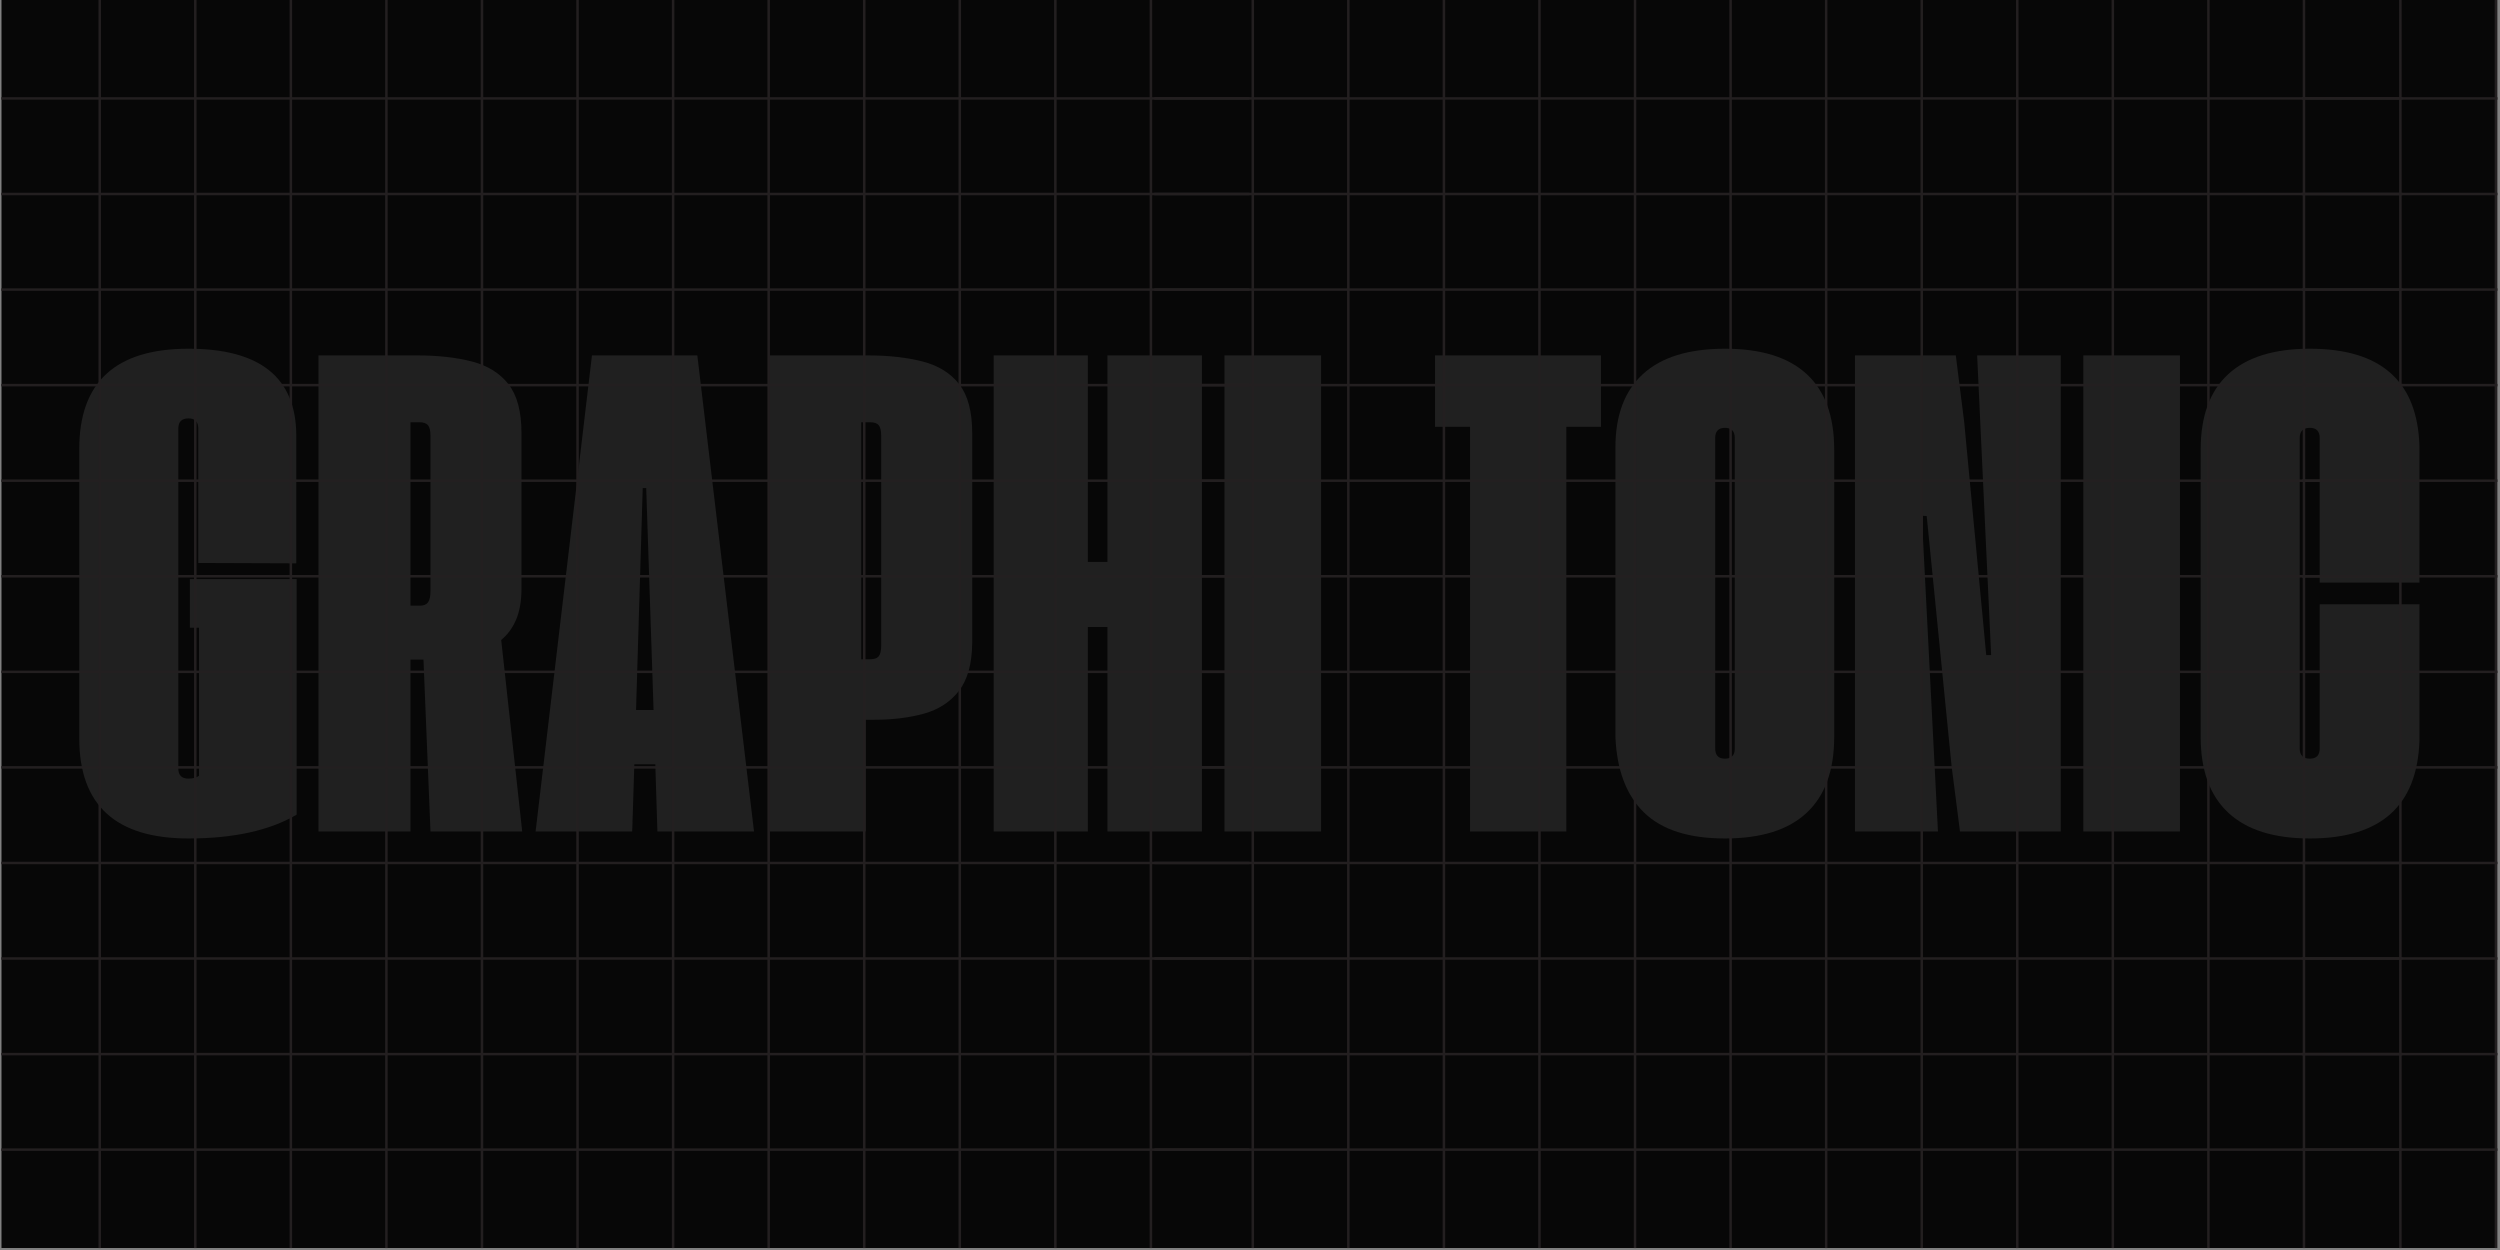 <svg xmlns="http://www.w3.org/2000/svg" xmlns:xlink="http://www.w3.org/1999/xlink" width="1302" zoomAndPan="magnify" viewBox="0 0 976.5 488.25" height="651" preserveAspectRatio="xMidYMid meet" version="1.0"><rect x="0" y="0" width="976.5" height="488.25" fill="#808080" stroke="none"/><defs><g/><clipPath id="2c03692034"><path d="M 0.5 0 L 975.5 0 L 975.5 487.5 L 0.5 487.5 Z M 0.5 0 " clip-rule="nonzero"/></clipPath><clipPath id="39bbba47b8"><path d="M 38 0 L 40 0 L 40 487.5 L 38 487.5 Z M 38 0 " clip-rule="nonzero"/></clipPath><clipPath id="91cd6f9ea0"><path d="M 75 0 L 77 0 L 77 487.5 L 75 487.5 Z M 75 0 " clip-rule="nonzero"/></clipPath><clipPath id="9019d5a22d"><path d="M 113 0 L 115 0 L 115 487.5 L 113 487.5 Z M 113 0 " clip-rule="nonzero"/></clipPath><clipPath id="9950933162"><path d="M 150 0 L 152 0 L 152 487.5 L 150 487.5 Z M 150 0 " clip-rule="nonzero"/></clipPath><clipPath id="7016903076"><path d="M 187 0 L 189 0 L 189 487.5 L 187 487.5 Z M 187 0 " clip-rule="nonzero"/></clipPath><clipPath id="4a1b349ded"><path d="M 225 0 L 227 0 L 227 487.5 L 225 487.5 Z M 225 0 " clip-rule="nonzero"/></clipPath><clipPath id="954114a396"><path d="M 262 0 L 264 0 L 264 487.5 L 262 487.5 Z M 262 0 " clip-rule="nonzero"/></clipPath><clipPath id="b75d6ba440"><path d="M 299 0 L 301 0 L 301 487.5 L 299 487.5 Z M 299 0 " clip-rule="nonzero"/></clipPath><clipPath id="b35c5134b6"><path d="M 337 0 L 339 0 L 339 487.5 L 337 487.5 Z M 337 0 " clip-rule="nonzero"/></clipPath><clipPath id="151cc621dc"><path d="M 374 0 L 376 0 L 376 487.5 L 374 487.5 Z M 374 0 " clip-rule="nonzero"/></clipPath><clipPath id="7081953434"><path d="M 411 0 L 413 0 L 413 487.5 L 411 487.5 Z M 411 0 " clip-rule="nonzero"/></clipPath><clipPath id="4b1cf468e7"><path d="M 449 0 L 451 0 L 451 487.5 L 449 487.5 Z M 449 0 " clip-rule="nonzero"/></clipPath><clipPath id="0866e7211e"><path d="M 0.5 37 L 488 37 L 488 39 L 0.5 39 Z M 0.5 37 " clip-rule="nonzero"/></clipPath><clipPath id="b8b04bdc92"><path d="M 0.5 75 L 488 75 L 488 77 L 0.5 77 Z M 0.5 75 " clip-rule="nonzero"/></clipPath><clipPath id="36d8994575"><path d="M 0.5 112 L 488 112 L 488 114 L 0.5 114 Z M 0.5 112 " clip-rule="nonzero"/></clipPath><clipPath id="79f9cf400d"><path d="M 0.5 149 L 488 149 L 488 151 L 0.5 151 Z M 0.5 149 " clip-rule="nonzero"/></clipPath><clipPath id="1438d5b40c"><path d="M 0.5 187 L 488 187 L 488 189 L 0.5 189 Z M 0.5 187 " clip-rule="nonzero"/></clipPath><clipPath id="f0b3e67ddb"><path d="M 0.5 224 L 488 224 L 488 226 L 0.5 226 Z M 0.5 224 " clip-rule="nonzero"/></clipPath><clipPath id="2b021d10c6"><path d="M 0.5 261 L 488 261 L 488 263 L 0.5 263 Z M 0.5 261 " clip-rule="nonzero"/></clipPath><clipPath id="0bb56176e6"><path d="M 0.5 299 L 488 299 L 488 301 L 0.5 301 Z M 0.5 299 " clip-rule="nonzero"/></clipPath><clipPath id="d8a17afdf4"><path d="M 0.5 336 L 488 336 L 488 338 L 0.5 338 Z M 0.5 336 " clip-rule="nonzero"/></clipPath><clipPath id="ef87fb3626"><path d="M 0.5 373 L 488 373 L 488 375 L 0.5 375 Z M 0.5 373 " clip-rule="nonzero"/></clipPath><clipPath id="6336ac5b3b"><path d="M 0.5 411 L 488 411 L 488 413 L 0.5 413 Z M 0.5 411 " clip-rule="nonzero"/></clipPath><clipPath id="6a7a560254"><path d="M 0.5 448 L 488 448 L 488 450 L 0.5 450 Z M 0.5 448 " clip-rule="nonzero"/></clipPath><clipPath id="cdc77fb32f"><path d="M 488 0 L 490 0 L 490 487.5 L 488 487.5 Z M 488 0 " clip-rule="nonzero"/></clipPath><clipPath id="b94fce6488"><path d="M 526 0 L 528 0 L 528 487.5 L 526 487.5 Z M 526 0 " clip-rule="nonzero"/></clipPath><clipPath id="cdbbaedd7e"><path d="M 563 0 L 565 0 L 565 487.5 L 563 487.5 Z M 563 0 " clip-rule="nonzero"/></clipPath><clipPath id="2d02c7c69c"><path d="M 600 0 L 602 0 L 602 487.5 L 600 487.5 Z M 600 0 " clip-rule="nonzero"/></clipPath><clipPath id="0403abc000"><path d="M 638 0 L 640 0 L 640 487.5 L 638 487.5 Z M 638 0 " clip-rule="nonzero"/></clipPath><clipPath id="3296467723"><path d="M 675 0 L 677 0 L 677 487.5 L 675 487.5 Z M 675 0 " clip-rule="nonzero"/></clipPath><clipPath id="528371b7e5"><path d="M 712 0 L 714 0 L 714 487.5 L 712 487.5 Z M 712 0 " clip-rule="nonzero"/></clipPath><clipPath id="a329cb1354"><path d="M 750 0 L 752 0 L 752 487.5 L 750 487.5 Z M 750 0 " clip-rule="nonzero"/></clipPath><clipPath id="c1639a5361"><path d="M 787 0 L 789 0 L 789 487.5 L 787 487.5 Z M 787 0 " clip-rule="nonzero"/></clipPath><clipPath id="2c38cdc729"><path d="M 824 0 L 826 0 L 826 487.5 L 824 487.5 Z M 824 0 " clip-rule="nonzero"/></clipPath><clipPath id="4b50c12e30"><path d="M 862 0 L 864 0 L 864 487.5 L 862 487.5 Z M 862 0 " clip-rule="nonzero"/></clipPath><clipPath id="537260cca3"><path d="M 899 0 L 901 0 L 901 487.5 L 899 487.5 Z M 899 0 " clip-rule="nonzero"/></clipPath><clipPath id="02708af912"><path d="M 450.883 37 L 938.383 37 L 938.383 39 L 450.883 39 Z M 450.883 37 " clip-rule="nonzero"/></clipPath><clipPath id="9529c7df64"><path d="M 450.883 75 L 938.383 75 L 938.383 77 L 450.883 77 Z M 450.883 75 " clip-rule="nonzero"/></clipPath><clipPath id="255a887e09"><path d="M 450.883 112 L 938.383 112 L 938.383 114 L 450.883 114 Z M 450.883 112 " clip-rule="nonzero"/></clipPath><clipPath id="e116f62e16"><path d="M 450.883 149 L 938.383 149 L 938.383 151 L 450.883 151 Z M 450.883 149 " clip-rule="nonzero"/></clipPath><clipPath id="b143e70d55"><path d="M 450.883 187 L 938.383 187 L 938.383 189 L 450.883 189 Z M 450.883 187 " clip-rule="nonzero"/></clipPath><clipPath id="a1ae923d93"><path d="M 450.883 224 L 938.383 224 L 938.383 226 L 450.883 226 Z M 450.883 224 " clip-rule="nonzero"/></clipPath><clipPath id="6084508a71"><path d="M 450.883 261 L 938.383 261 L 938.383 263 L 450.883 263 Z M 450.883 261 " clip-rule="nonzero"/></clipPath><clipPath id="55f8ffd349"><path d="M 450.883 299 L 938.383 299 L 938.383 301 L 450.883 301 Z M 450.883 299 " clip-rule="nonzero"/></clipPath><clipPath id="86c43cd563"><path d="M 450.883 336 L 938.383 336 L 938.383 338 L 450.883 338 Z M 450.883 336 " clip-rule="nonzero"/></clipPath><clipPath id="740cacab65"><path d="M 450.883 373 L 938.383 373 L 938.383 375 L 450.883 375 Z M 450.883 373 " clip-rule="nonzero"/></clipPath><clipPath id="089d6cd634"><path d="M 450.883 411 L 938.383 411 L 938.383 413 L 450.883 413 Z M 450.883 411 " clip-rule="nonzero"/></clipPath><clipPath id="e315b9be98"><path d="M 450.883 448 L 938.383 448 L 938.383 450 L 450.883 450 Z M 450.883 448 " clip-rule="nonzero"/></clipPath><clipPath id="40b2d5912a"><path d="M 937 0 L 939 0 L 939 487.5 L 937 487.5 Z M 937 0 " clip-rule="nonzero"/></clipPath><clipPath id="8f462f3b3f"><path d="M 974 0 L 975.5 0 L 975.5 487.5 L 974 487.5 Z M 974 0 " clip-rule="nonzero"/></clipPath><clipPath id="6e1ea3966e"><path d="M 899.133 37 L 975.5 37 L 975.5 39 L 899.133 39 Z M 899.133 37 " clip-rule="nonzero"/></clipPath><clipPath id="8702335be2"><path d="M 899.133 75 L 975.5 75 L 975.5 77 L 899.133 77 Z M 899.133 75 " clip-rule="nonzero"/></clipPath><clipPath id="648539fad8"><path d="M 899.133 112 L 975.5 112 L 975.5 114 L 899.133 114 Z M 899.133 112 " clip-rule="nonzero"/></clipPath><clipPath id="462a05093e"><path d="M 899.133 149 L 975.5 149 L 975.5 151 L 899.133 151 Z M 899.133 149 " clip-rule="nonzero"/></clipPath><clipPath id="69a9b9d914"><path d="M 899.133 187 L 975.5 187 L 975.5 189 L 899.133 189 Z M 899.133 187 " clip-rule="nonzero"/></clipPath><clipPath id="2db5011671"><path d="M 899.133 224 L 975.5 224 L 975.5 226 L 899.133 226 Z M 899.133 224 " clip-rule="nonzero"/></clipPath><clipPath id="e335166022"><path d="M 899.133 261 L 975.5 261 L 975.5 263 L 899.133 263 Z M 899.133 261 " clip-rule="nonzero"/></clipPath><clipPath id="2d9aa9742f"><path d="M 899.133 299 L 975.5 299 L 975.5 301 L 899.133 301 Z M 899.133 299 " clip-rule="nonzero"/></clipPath><clipPath id="30d9fc5cbc"><path d="M 899.133 336 L 975.5 336 L 975.5 338 L 899.133 338 Z M 899.133 336 " clip-rule="nonzero"/></clipPath><clipPath id="0944a42591"><path d="M 899.133 373 L 975.5 373 L 975.5 375 L 899.133 375 Z M 899.133 373 " clip-rule="nonzero"/></clipPath><clipPath id="1ac44e99af"><path d="M 899.133 411 L 975.5 411 L 975.5 413 L 899.133 413 Z M 899.133 411 " clip-rule="nonzero"/></clipPath><clipPath id="282ec7f67b"><path d="M 899.133 448 L 975.5 448 L 975.5 450 L 899.133 450 Z M 899.133 448 " clip-rule="nonzero"/></clipPath></defs><g clip-path="url(#2c03692034)"><path fill="#ffffff" d="M 0.5 0 L 975.5 0 L 975.5 487.5 L 0.5 487.5 Z M 0.5 0 " fill-opacity="1" fill-rule="nonzero"/><path fill="#070707" d="M 0.5 0 L 975.5 0 L 975.5 487.5 L 0.5 487.5 Z M 0.5 0 " fill-opacity="1" fill-rule="nonzero"/></g><g fill="#202020" fill-opacity="1"><g transform="translate(28.088, 324.771)"><g><path d="M 45.531 2.734 C 17.094 2.734 2.875 -10.301 2.875 -36.375 L 2.875 -149.453 C 2.875 -175.523 17.094 -188.562 45.531 -188.562 C 73.426 -188.562 87.461 -177.348 87.641 -154.922 L 87.641 -104.734 L 49.359 -104.875 L 49.359 -157.375 C 49.359 -160.02 48.082 -161.344 45.531 -161.344 C 42.883 -161.344 41.562 -160.02 41.562 -157.375 L 41.562 -24.609 C 41.562 -21.961 42.883 -20.641 45.531 -20.641 C 47.258 -20.641 48.629 -21.004 49.641 -21.734 L 49.641 -79.578 L 46.078 -79.578 L 46.078 -98.578 L 87.781 -98.578 L 87.781 -6.562 C 77.207 -0.363 63.125 2.734 45.531 2.734 Z M 45.531 2.734 "/></g></g></g><g fill="#202020" fill-opacity="1"><g transform="translate(120.832, 324.771)"><g><path d="M 83.141 0 L 47.312 0 L 44.578 -67.141 L 39.516 -67.141 L 39.516 0 L 3.562 0 L 3.562 -185.953 L 41.984 -185.953 C 50.18 -185.953 57.359 -185.156 63.516 -183.562 C 69.672 -181.969 74.43 -179.004 77.797 -174.672 C 81.172 -170.348 82.859 -163.992 82.859 -155.609 L 82.859 -94.891 C 82.859 -90.148 82.176 -86.141 80.812 -82.859 C 79.445 -79.578 77.488 -76.891 74.938 -74.797 Z M 43.078 -88.188 C 44.617 -88.188 45.707 -88.617 46.344 -89.484 C 46.988 -90.359 47.312 -91.844 47.312 -93.938 L 47.312 -154.516 C 47.312 -156.516 46.988 -157.898 46.344 -158.672 C 45.707 -159.453 44.57 -159.844 42.938 -159.844 L 39.516 -159.844 L 39.516 -88.188 Z M 43.078 -88.188 "/></g></g></g><g fill="#202020" fill-opacity="1"><g transform="translate(208.517, 324.771)"><g><path d="M 48.266 0 L 47.453 -26.25 L 39.25 -26.25 L 38.422 0 L 0.688 0 L 22.703 -185.953 L 63.859 -185.953 L 86 0 Z M 39.922 -47.453 L 46.766 -47.453 L 43.891 -134.141 L 42.531 -134.141 Z M 39.922 -47.453 "/></g></g></g><g fill="#202020" fill-opacity="1"><g transform="translate(296.885, 324.771)"><g><path d="M 3.562 0 L 3.562 -185.953 L 41.984 -185.953 C 50.18 -185.953 57.359 -185.156 63.516 -183.562 C 69.672 -181.969 74.43 -179.004 77.797 -174.672 C 81.172 -170.348 82.859 -163.992 82.859 -155.609 L 82.859 -73.562 C 82.766 -65.445 81.031 -59.223 77.656 -54.891 C 74.289 -50.566 69.734 -47.609 63.984 -46.016 C 58.242 -44.422 51.727 -43.625 44.438 -43.625 L 41.297 -43.625 L 41.297 0 Z M 39.516 -67.266 L 43.078 -67.266 C 44.617 -67.266 45.707 -67.648 46.344 -68.422 C 46.988 -69.203 47.312 -70.598 47.312 -72.609 L 47.312 -154.516 C 47.312 -156.516 46.988 -157.898 46.344 -158.672 C 45.707 -159.453 44.57 -159.844 42.938 -159.844 L 39.516 -159.844 Z M 39.516 -67.266 "/></g></g></g><g fill="#202020" fill-opacity="1"><g transform="translate(384.57, 324.771)"><g><path d="M 3.562 0 L 3.562 -185.953 L 40.344 -185.953 L 40.344 -105.281 L 48 -105.281 L 48 -185.953 L 84.906 -185.953 L 84.906 0 L 48 0 L 48 -79.859 L 40.344 -79.859 L 40.344 0 Z M 3.562 0 "/></g></g></g><g fill="#202020" fill-opacity="1"><g transform="translate(474.716, 324.771)"><g><path d="M 3.562 0 L 3.562 -185.953 L 41.297 -185.953 L 41.297 0 Z M 3.562 0 "/></g></g></g><g fill="#202020" fill-opacity="1"><g transform="translate(521.245, 324.771)"><g/></g></g><g fill="#202020" fill-opacity="1"><g transform="translate(559.569, 324.771)"><g><path d="M 14.625 0 L 14.625 -158.062 L 0.953 -158.062 L 0.953 -185.953 L 65.766 -185.953 L 65.766 -158.062 L 52.234 -158.062 L 52.234 0 Z M 14.625 0 "/></g></g></g><g fill="#202020" fill-opacity="1"><g transform="translate(628.111, 324.771)"><g><path d="M 2.875 -36.922 L 2.875 -150 C 2.875 -162.57 6.473 -172.141 13.672 -178.703 C 20.867 -185.273 31.535 -188.562 45.672 -188.562 C 59.797 -188.562 70.438 -185.254 77.594 -178.641 C 84.75 -172.035 88.328 -162.211 88.328 -149.172 L 88.328 -36.922 C 88.328 -23.879 84.75 -14.008 77.594 -7.312 C 70.438 -0.613 59.797 2.734 45.672 2.734 C 31.535 2.734 21.004 -0.633 14.078 -7.375 C 7.148 -14.125 3.414 -23.973 2.875 -36.922 Z M 41.844 -32.406 C 41.844 -29.758 43.117 -28.438 45.672 -28.438 C 48.223 -28.438 49.5 -29.758 49.5 -32.406 L 49.5 -153.688 C 49.5 -156.332 48.223 -157.656 45.672 -157.656 C 43.117 -157.656 41.844 -156.332 41.844 -153.688 Z M 41.844 -32.406 "/></g></g></g><g fill="#202020" fill-opacity="1"><g transform="translate(720.992, 324.771)"><g><path d="M 3.562 0 L 3.562 -185.953 L 42.938 -185.953 L 46.219 -159.984 L 54.828 -68.906 L 56.75 -68.906 L 51.281 -185.953 L 83.953 -185.953 L 83.953 0 L 44.578 0 L 41.297 -25.562 L 31.578 -123.203 L 29.672 -123.328 L 35.969 0 Z M 3.562 0 "/></g></g></g><g fill="#202020" fill-opacity="1"><g transform="translate(810.181, 324.771)"><g><path d="M 3.562 0 L 3.562 -185.953 L 41.297 -185.953 L 41.297 0 Z M 3.562 0 "/></g></g></g><g fill="#202020" fill-opacity="1"><g transform="translate(856.709, 324.771)"><g><path d="M 45.531 2.734 C 31.488 2.734 20.867 -0.613 13.672 -7.312 C 6.473 -14.008 2.875 -23.879 2.875 -36.922 L 2.875 -149.172 C 2.875 -162.211 6.473 -172.035 13.672 -178.641 C 20.867 -185.254 31.488 -188.562 45.531 -188.562 C 73.332 -188.562 87.598 -175.844 88.328 -150.406 L 88.328 -97.219 L 49.359 -97.219 L 49.359 -153.688 C 49.359 -156.332 48.082 -157.656 45.531 -157.656 C 42.883 -157.656 41.562 -156.332 41.562 -153.688 L 41.562 -32.406 C 41.562 -29.758 42.883 -28.438 45.531 -28.438 C 48.082 -28.438 49.359 -29.758 49.359 -32.406 L 49.359 -88.734 L 88.328 -88.734 L 88.328 -35.547 C 87.504 -10.023 73.238 2.734 45.531 2.734 Z M 45.531 2.734 "/></g></g></g><g clip-path="url(#39bbba47b8)"><path fill="#231f20" d="M 38.465 0 L 39.441 0 L 39.441 487.5 L 38.465 487.5 Z M 38.465 0 " fill-opacity="1" fill-rule="nonzero"/></g><g clip-path="url(#91cd6f9ea0)"><path fill="#231f20" d="M 75.789 0 L 76.766 0 L 76.766 487.5 L 75.789 487.5 Z M 75.789 0 " fill-opacity="1" fill-rule="nonzero"/></g><g clip-path="url(#9019d5a22d)"><path fill="#231f20" d="M 113.121 0 L 114.098 0 L 114.098 487.5 L 113.121 487.5 Z M 113.121 0 " fill-opacity="1" fill-rule="nonzero"/></g><g clip-path="url(#9950933162)"><path fill="#231f20" d="M 150.445 0 L 151.418 0 L 151.418 487.5 L 150.445 487.5 Z M 150.445 0 " fill-opacity="1" fill-rule="nonzero"/></g><g clip-path="url(#7016903076)"><path fill="#231f20" d="M 187.77 0 L 188.742 0 L 188.742 487.5 L 187.77 487.5 Z M 187.77 0 " fill-opacity="1" fill-rule="nonzero"/></g><g clip-path="url(#4a1b349ded)"><path fill="#231f20" d="M 225.102 0 L 226.074 0 L 226.074 487.5 L 225.102 487.5 Z M 225.102 0 " fill-opacity="1" fill-rule="nonzero"/></g><g clip-path="url(#954114a396)"><path fill="#231f20" d="M 262.426 0 L 263.398 0 L 263.398 487.5 L 262.426 487.5 Z M 262.426 0 " fill-opacity="1" fill-rule="nonzero"/></g><g clip-path="url(#b75d6ba440)"><path fill="#231f20" d="M 299.758 0 L 300.73 0 L 300.73 487.5 L 299.758 487.5 Z M 299.758 0 " fill-opacity="1" fill-rule="nonzero"/></g><g clip-path="url(#b35c5134b6)"><path fill="#231f20" d="M 337.078 0 L 338.055 0 L 338.055 487.5 L 337.078 487.5 Z M 337.078 0 " fill-opacity="1" fill-rule="nonzero"/></g><g clip-path="url(#151cc621dc)"><path fill="#231f20" d="M 374.402 0 L 375.379 0 L 375.379 487.5 L 374.402 487.5 Z M 374.402 0 " fill-opacity="1" fill-rule="nonzero"/></g><g clip-path="url(#7081953434)"><path fill="#231f20" d="M 411.734 0 L 412.711 0 L 412.711 487.5 L 411.734 487.5 Z M 411.734 0 " fill-opacity="1" fill-rule="nonzero"/></g><g clip-path="url(#4b1cf468e7)"><path fill="#231f20" d="M 449.059 0 L 450.035 0 L 450.035 487.5 L 449.059 487.5 Z M 449.059 0 " fill-opacity="1" fill-rule="nonzero"/></g><g clip-path="url(#0866e7211e)"><path fill="#231f20" d="M 0.5 37.965 L 488 37.965 L 488 38.941 L 0.5 38.941 Z M 0.5 37.965 " fill-opacity="1" fill-rule="nonzero"/></g><g clip-path="url(#b8b04bdc92)"><path fill="#231f20" d="M 0.5 75.289 L 488 75.289 L 488 76.266 L 0.5 76.266 Z M 0.5 75.289 " fill-opacity="1" fill-rule="nonzero"/></g><g clip-path="url(#36d8994575)"><path fill="#231f20" d="M 0.5 112.621 L 488 112.621 L 488 113.598 L 0.5 113.598 Z M 0.5 112.621 " fill-opacity="1" fill-rule="nonzero"/></g><g clip-path="url(#79f9cf400d)"><path fill="#231f20" d="M 0.5 149.945 L 488 149.945 L 488 150.922 L 0.5 150.922 Z M 0.5 149.945 " fill-opacity="1" fill-rule="nonzero"/></g><g clip-path="url(#1438d5b40c)"><path fill="#231f20" d="M 0.5 187.27 L 488 187.27 L 488 188.242 L 0.5 188.242 Z M 0.5 187.27 " fill-opacity="1" fill-rule="nonzero"/></g><g clip-path="url(#f0b3e67ddb)"><path fill="#231f20" d="M 0.5 224.602 L 488 224.602 L 488 225.578 L 0.5 225.578 Z M 0.5 224.602 " fill-opacity="1" fill-rule="nonzero"/></g><g clip-path="url(#2b021d10c6)"><path fill="#231f20" d="M 0.5 261.926 L 488 261.926 L 488 262.898 L 0.5 262.898 Z M 0.5 261.926 " fill-opacity="1" fill-rule="nonzero"/></g><g clip-path="url(#0bb56176e6)"><path fill="#231f20" d="M 0.5 299.258 L 488 299.258 L 488 300.234 L 0.5 300.234 Z M 0.5 299.258 " fill-opacity="1" fill-rule="nonzero"/></g><g clip-path="url(#d8a17afdf4)"><path fill="#231f20" d="M 0.5 336.582 L 488 336.582 L 488 337.555 L 0.5 337.555 Z M 0.5 336.582 " fill-opacity="1" fill-rule="nonzero"/></g><g clip-path="url(#ef87fb3626)"><path fill="#231f20" d="M 0.5 373.902 L 488 373.902 L 488 374.879 L 0.5 374.879 Z M 0.5 373.902 " fill-opacity="1" fill-rule="nonzero"/></g><g clip-path="url(#6336ac5b3b)"><path fill="#231f20" d="M 0.5 411.238 L 488 411.238 L 488 412.211 L 0.5 412.211 Z M 0.5 411.238 " fill-opacity="1" fill-rule="nonzero"/></g><g clip-path="url(#6a7a560254)"><path fill="#231f20" d="M 0.5 448.559 L 488 448.559 L 488 449.535 L 0.5 449.535 Z M 0.5 448.559 " fill-opacity="1" fill-rule="nonzero"/></g><g clip-path="url(#cdc77fb32f)"><path fill="#231f20" d="M 488.852 0 L 489.824 0 L 489.824 487.5 L 488.852 487.5 Z M 488.852 0 " fill-opacity="1" fill-rule="nonzero"/></g><g clip-path="url(#b94fce6488)"><path fill="#231f20" d="M 526.172 0 L 527.148 0 L 527.148 487.5 L 526.172 487.5 Z M 526.172 0 " fill-opacity="1" fill-rule="nonzero"/></g><g clip-path="url(#cdbbaedd7e)"><path fill="#231f20" d="M 563.504 0 L 564.48 0 L 564.48 487.5 L 563.504 487.5 Z M 563.504 0 " fill-opacity="1" fill-rule="nonzero"/></g><g clip-path="url(#2d02c7c69c)"><path fill="#231f20" d="M 600.828 0 L 601.805 0 L 601.805 487.5 L 600.828 487.5 Z M 600.828 0 " fill-opacity="1" fill-rule="nonzero"/></g><g clip-path="url(#0403abc000)"><path fill="#231f20" d="M 638.152 0 L 639.125 0 L 639.125 487.5 L 638.152 487.5 Z M 638.152 0 " fill-opacity="1" fill-rule="nonzero"/></g><g clip-path="url(#3296467723)"><path fill="#231f20" d="M 675.484 0 L 676.461 0 L 676.461 487.5 L 675.484 487.5 Z M 675.484 0 " fill-opacity="1" fill-rule="nonzero"/></g><g clip-path="url(#528371b7e5)"><path fill="#231f20" d="M 712.809 0 L 713.781 0 L 713.781 487.5 L 712.809 487.5 Z M 712.809 0 " fill-opacity="1" fill-rule="nonzero"/></g><g clip-path="url(#a329cb1354)"><path fill="#231f20" d="M 750.141 0 L 751.117 0 L 751.117 487.5 L 750.141 487.5 Z M 750.141 0 " fill-opacity="1" fill-rule="nonzero"/></g><g clip-path="url(#c1639a5361)"><path fill="#231f20" d="M 787.465 0 L 788.438 0 L 788.438 487.5 L 787.465 487.5 Z M 787.465 0 " fill-opacity="1" fill-rule="nonzero"/></g><g clip-path="url(#2c38cdc729)"><path fill="#231f20" d="M 824.785 0 L 825.762 0 L 825.762 487.5 L 824.785 487.5 Z M 824.785 0 " fill-opacity="1" fill-rule="nonzero"/></g><g clip-path="url(#4b50c12e30)"><path fill="#231f20" d="M 862.121 0 L 863.094 0 L 863.094 487.5 L 862.121 487.5 Z M 862.121 0 " fill-opacity="1" fill-rule="nonzero"/></g><g clip-path="url(#537260cca3)"><path fill="#231f20" d="M 899.441 0 L 900.418 0 L 900.418 487.5 L 899.441 487.5 Z M 899.441 0 " fill-opacity="1" fill-rule="nonzero"/></g><g clip-path="url(#02708af912)"><path fill="#231f20" d="M 450.883 37.965 L 938.383 37.965 L 938.383 38.941 L 450.883 38.941 Z M 450.883 37.965 " fill-opacity="1" fill-rule="nonzero"/></g><g clip-path="url(#9529c7df64)"><path fill="#231f20" d="M 450.883 75.289 L 938.383 75.289 L 938.383 76.266 L 450.883 76.266 Z M 450.883 75.289 " fill-opacity="1" fill-rule="nonzero"/></g><g clip-path="url(#255a887e09)"><path fill="#231f20" d="M 450.883 112.621 L 938.383 112.621 L 938.383 113.598 L 450.883 113.598 Z M 450.883 112.621 " fill-opacity="1" fill-rule="nonzero"/></g><g clip-path="url(#e116f62e16)"><path fill="#231f20" d="M 450.883 149.945 L 938.383 149.945 L 938.383 150.922 L 450.883 150.922 Z M 450.883 149.945 " fill-opacity="1" fill-rule="nonzero"/></g><g clip-path="url(#b143e70d55)"><path fill="#231f20" d="M 450.883 187.27 L 938.383 187.27 L 938.383 188.242 L 450.883 188.242 Z M 450.883 187.27 " fill-opacity="1" fill-rule="nonzero"/></g><g clip-path="url(#a1ae923d93)"><path fill="#231f20" d="M 450.883 224.602 L 938.383 224.602 L 938.383 225.578 L 450.883 225.578 Z M 450.883 224.602 " fill-opacity="1" fill-rule="nonzero"/></g><g clip-path="url(#6084508a71)"><path fill="#231f20" d="M 450.883 261.926 L 938.383 261.926 L 938.383 262.898 L 450.883 262.898 Z M 450.883 261.926 " fill-opacity="1" fill-rule="nonzero"/></g><g clip-path="url(#55f8ffd349)"><path fill="#231f20" d="M 450.883 299.258 L 938.383 299.258 L 938.383 300.234 L 450.883 300.234 Z M 450.883 299.258 " fill-opacity="1" fill-rule="nonzero"/></g><g clip-path="url(#86c43cd563)"><path fill="#231f20" d="M 450.883 336.582 L 938.383 336.582 L 938.383 337.555 L 450.883 337.555 Z M 450.883 336.582 " fill-opacity="1" fill-rule="nonzero"/></g><g clip-path="url(#740cacab65)"><path fill="#231f20" d="M 450.883 373.902 L 938.383 373.902 L 938.383 374.879 L 450.883 374.879 Z M 450.883 373.902 " fill-opacity="1" fill-rule="nonzero"/></g><g clip-path="url(#089d6cd634)"><path fill="#231f20" d="M 450.883 411.238 L 938.383 411.238 L 938.383 412.211 L 450.883 412.211 Z M 450.883 411.238 " fill-opacity="1" fill-rule="nonzero"/></g><g clip-path="url(#e315b9be98)"><path fill="#231f20" d="M 450.883 448.559 L 938.383 448.559 L 938.383 449.535 L 450.883 449.535 Z M 450.883 448.559 " fill-opacity="1" fill-rule="nonzero"/></g><g clip-path="url(#40b2d5912a)"><path fill="#231f20" d="M 937.102 0 L 938.074 0 L 938.074 487.5 L 937.102 487.5 Z M 937.102 0 " fill-opacity="1" fill-rule="nonzero"/></g><g clip-path="url(#8f462f3b3f)"><path fill="#231f20" d="M 974.422 0 L 975.398 0 L 975.398 487.5 L 974.422 487.5 Z M 974.422 0 " fill-opacity="1" fill-rule="nonzero"/></g><g clip-path="url(#6e1ea3966e)"><path fill="#231f20" d="M 899.133 37.965 L 1386.633 37.965 L 1386.633 38.941 L 899.133 38.941 Z M 899.133 37.965 " fill-opacity="1" fill-rule="nonzero"/></g><g clip-path="url(#8702335be2)"><path fill="#231f20" d="M 899.133 75.289 L 1386.633 75.289 L 1386.633 76.266 L 899.133 76.266 Z M 899.133 75.289 " fill-opacity="1" fill-rule="nonzero"/></g><g clip-path="url(#648539fad8)"><path fill="#231f20" d="M 899.133 112.621 L 1386.633 112.621 L 1386.633 113.598 L 899.133 113.598 Z M 899.133 112.621 " fill-opacity="1" fill-rule="nonzero"/></g><g clip-path="url(#462a05093e)"><path fill="#231f20" d="M 899.133 149.945 L 1386.633 149.945 L 1386.633 150.922 L 899.133 150.922 Z M 899.133 149.945 " fill-opacity="1" fill-rule="nonzero"/></g><g clip-path="url(#69a9b9d914)"><path fill="#231f20" d="M 899.133 187.27 L 1386.633 187.27 L 1386.633 188.242 L 899.133 188.242 Z M 899.133 187.27 " fill-opacity="1" fill-rule="nonzero"/></g><g clip-path="url(#2db5011671)"><path fill="#231f20" d="M 899.133 224.602 L 1386.633 224.602 L 1386.633 225.578 L 899.133 225.578 Z M 899.133 224.602 " fill-opacity="1" fill-rule="nonzero"/></g><g clip-path="url(#e335166022)"><path fill="#231f20" d="M 899.133 261.926 L 1386.633 261.926 L 1386.633 262.898 L 899.133 262.898 Z M 899.133 261.926 " fill-opacity="1" fill-rule="nonzero"/></g><g clip-path="url(#2d9aa9742f)"><path fill="#231f20" d="M 899.133 299.258 L 1386.633 299.258 L 1386.633 300.234 L 899.133 300.234 Z M 899.133 299.258 " fill-opacity="1" fill-rule="nonzero"/></g><g clip-path="url(#30d9fc5cbc)"><path fill="#231f20" d="M 899.133 336.582 L 1386.633 336.582 L 1386.633 337.555 L 899.133 337.555 Z M 899.133 336.582 " fill-opacity="1" fill-rule="nonzero"/></g><g clip-path="url(#0944a42591)"><path fill="#231f20" d="M 899.133 373.902 L 1386.633 373.902 L 1386.633 374.879 L 899.133 374.879 Z M 899.133 373.902 " fill-opacity="1" fill-rule="nonzero"/></g><g clip-path="url(#1ac44e99af)"><path fill="#231f20" d="M 899.133 411.238 L 1386.633 411.238 L 1386.633 412.211 L 899.133 412.211 Z M 899.133 411.238 " fill-opacity="1" fill-rule="nonzero"/></g><g clip-path="url(#282ec7f67b)"><path fill="#231f20" d="M 899.133 448.559 L 1386.633 448.559 L 1386.633 449.535 L 899.133 449.535 Z M 899.133 448.559 " fill-opacity="1" fill-rule="nonzero"/></g></svg>